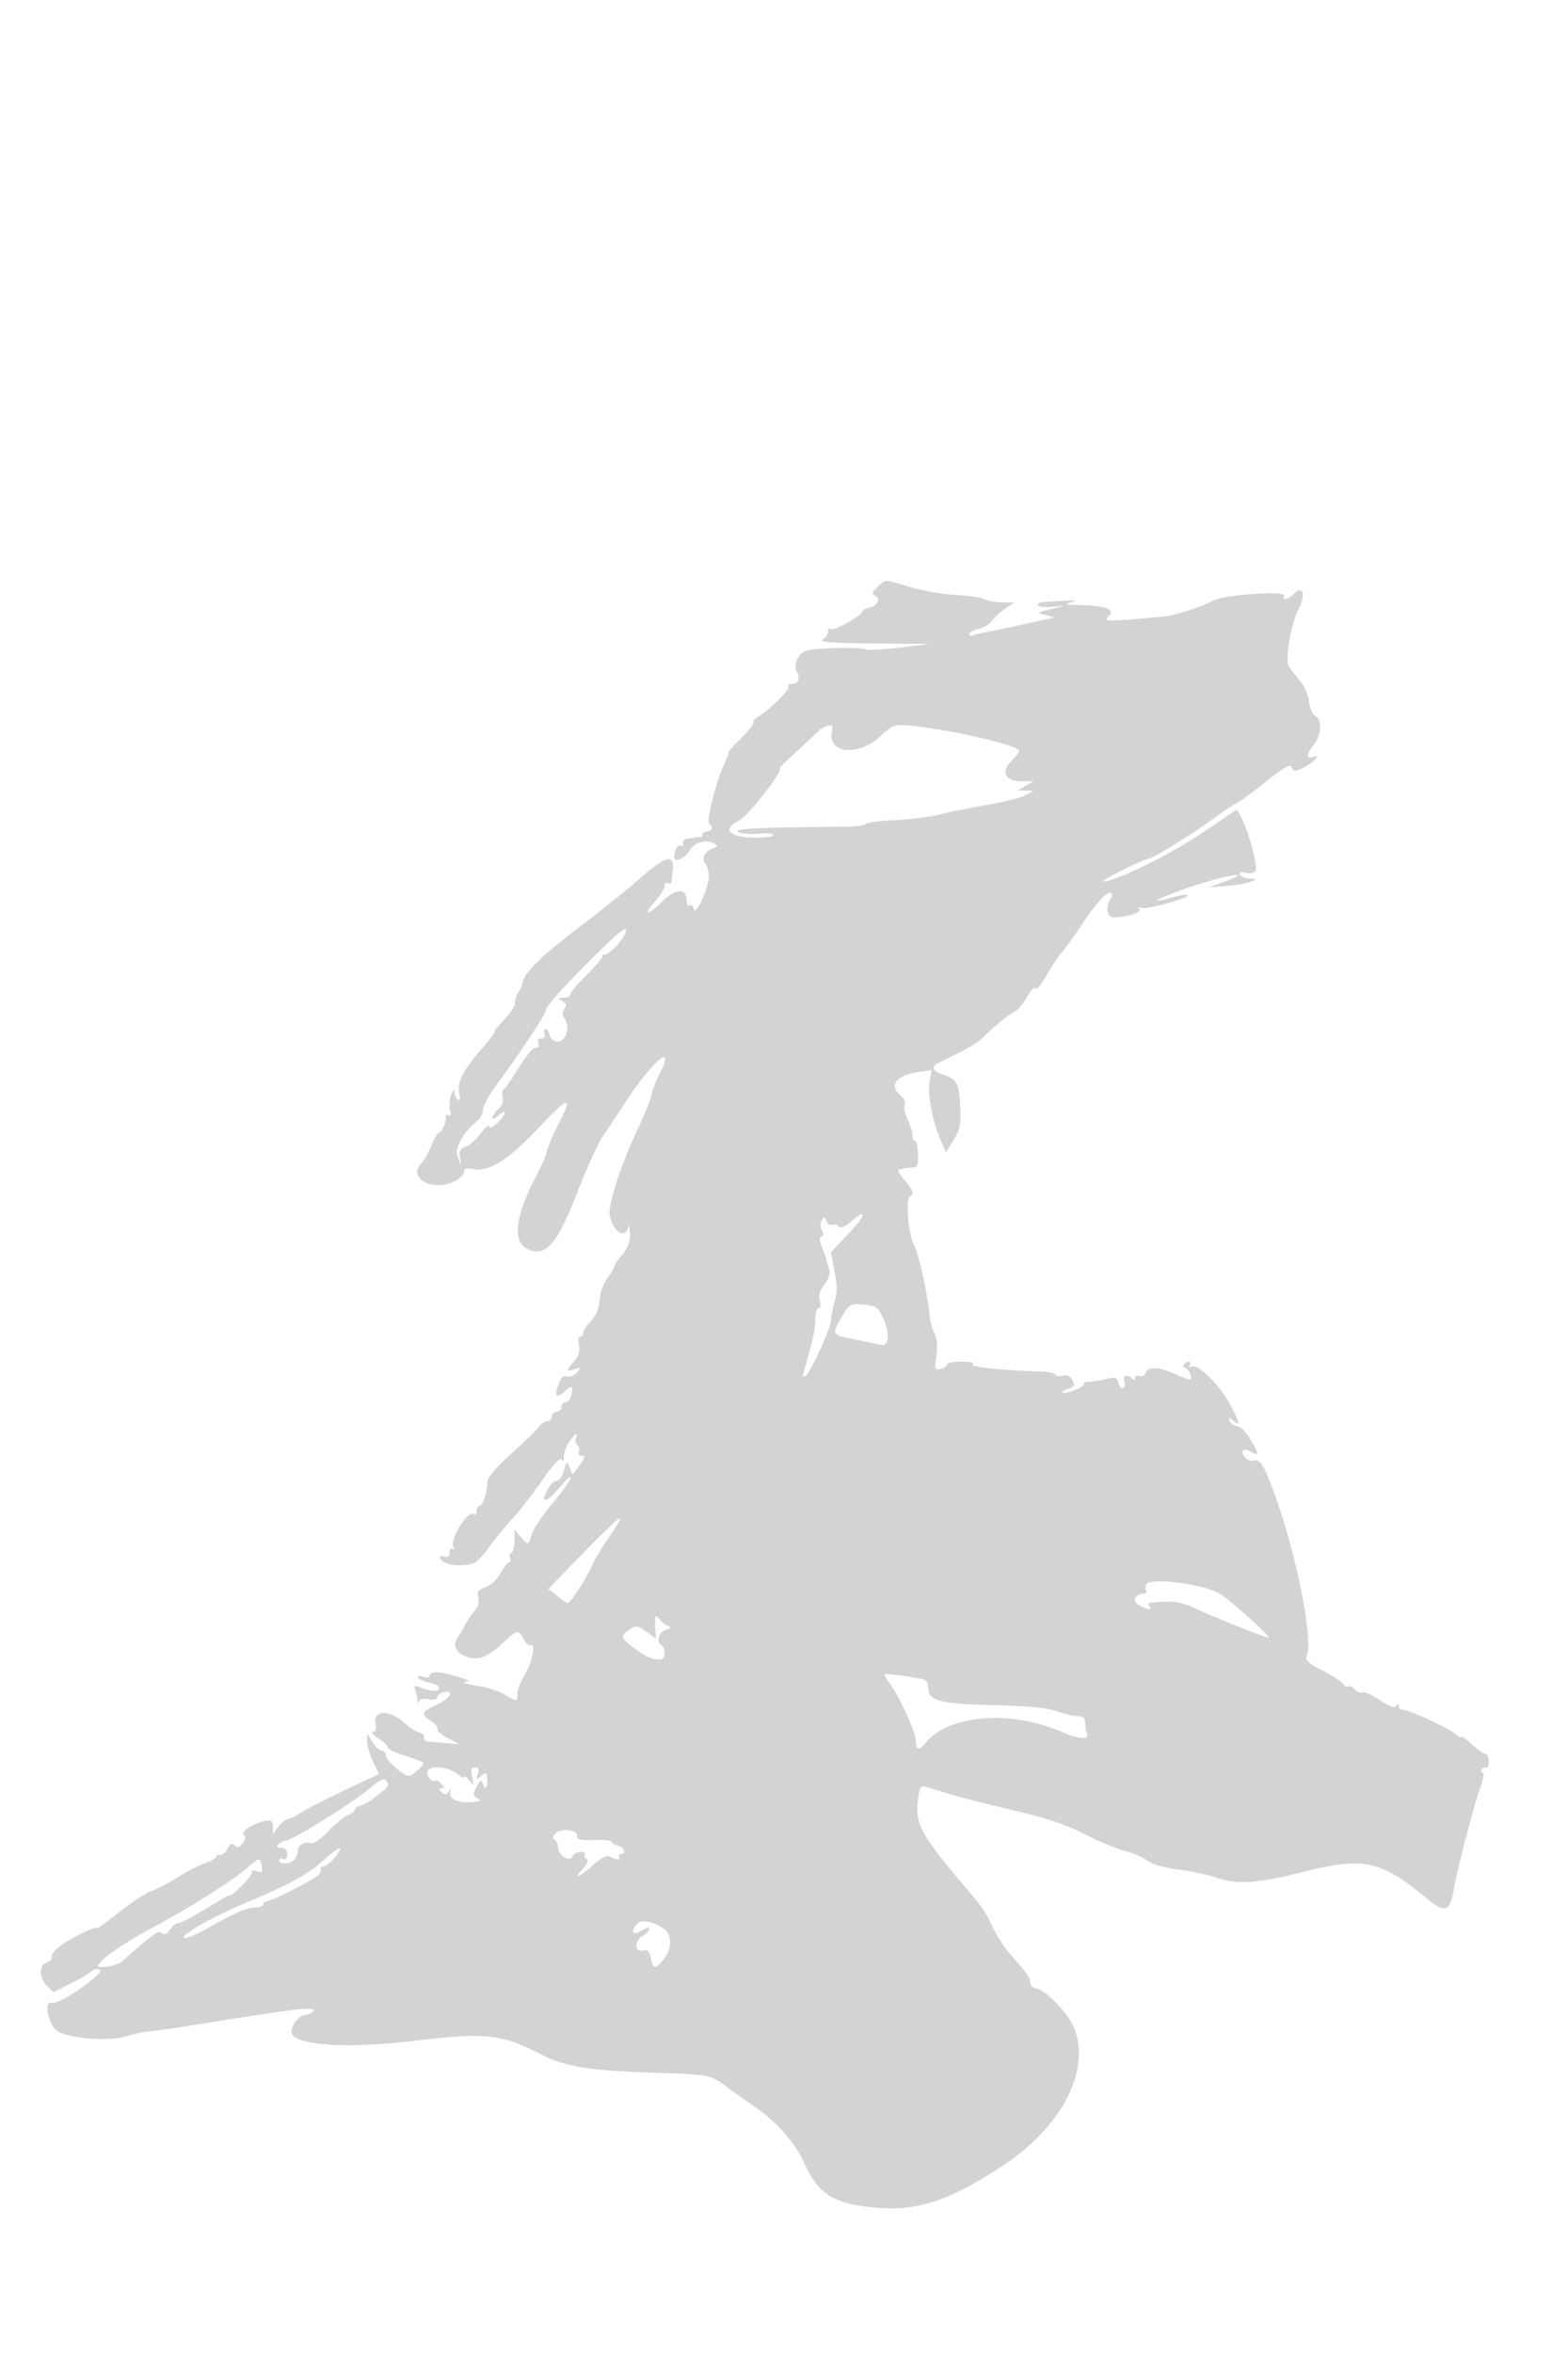 <svg xmlns="http://www.w3.org/2000/svg" width="500" height="750"><path d="M279.861 187.064c-1.62 1.417-1.969 2.227-1.111 2.584 2.135.886 1.375 3.283-1.25 3.941-1.375.345-2.501.917-2.502 1.269-.003 1.216-8.948 6.291-9.972 5.658-.564-.349-1.026.045-1.026.875s-.788 1.968-1.75 2.529c-1.242.723 3.478 1.066 16.25 1.179l18 .16-9.5 1.153c-5.225.635-10.175.887-11 .561-2.029-.802-15.931-.461-18.815.462-2.769.886-4.311 4.374-3.021 6.836 1.097 2.093.315 3.729-1.782 3.729-.825 0-1.27.372-.99.826.551.891-5.064 6.581-9.293 9.417-1.429.959-2.266 1.747-1.859 1.75.868.008-1.686 3.243-5.24 6.638-1.375 1.313-2.541 2.721-2.59 3.128-.05.408-.82 2.372-1.711 4.365-2.523 5.642-5.55 17.85-4.576 18.452 1.409.871 1.01 2.424-.623 2.424-.825 0-1.5.45-1.5 1s-.338.947-.75.882c-.412-.066-1.2-.014-1.75.115s-1.675.294-2.5.368c-.825.074-1.376.731-1.225 1.459.151.729-.139 1.069-.645.756-.874-.54-2.13 1.526-2.13 3.502 0 1.974 3.12.774 4.765-1.832 1.806-2.863 5.267-3.891 7.981-2.372 1.36.761 1.292.975-.491 1.541-2.473.785-3.731 3.505-2.288 4.948.568.568 1.033 2.376 1.033 4.017 0 3.702-4.284 12.942-4.8 10.354-.193-.969-.767-1.505-1.276-1.191-.508.314-.924-.193-.924-1.128 0-4.396-3.323-4.469-7.729-.17-4.952 4.832-6.47 4.725-2.209-.155 1.616-1.851 2.938-4.006 2.938-4.789 0-.782.45-1.145 1-.805.55.34 1.031.254 1.069-.191.038-.445.229-2.019.425-3.499.77-5.805-1.874-5.294-10.155 1.963-4.311 3.778-13.357 11.037-20.101 16.131-11.467 8.661-17.133 14.23-17.597 17.297-.109.714-.628 1.974-1.154 2.799-.981 1.539-1.146 2.057-1.362 4.292-.069.71-1.699 2.96-3.623 5-1.924 2.039-3.229 3.708-2.901 3.708.328 0-1.683 2.631-4.469 5.847-5.671 6.547-7.527 10.441-6.647 13.948.38 1.514.219 2.14-.445 1.73-.572-.354-1.069-1.404-1.103-2.334-.042-1.122-.396-.857-1.052.785-.543 1.363-.722 3.538-.396 4.834.384 1.534.219 2.128-.474 1.699-.585-.362-.964-.287-.842.167.362 1.335-1.236 5.324-2.132 5.324-.453 0-1.563 1.848-2.467 4.106-.903 2.258-2.302 4.765-3.108 5.571-4.792 4.792 3.619 9.399 10.584 5.797 1.622-.839 2.95-2.178 2.95-2.975 0-1.071.769-1.295 2.948-.859 5.043 1.008 11.198-2.912 21.049-13.408 9.504-10.127 10.951-10.279 5.955-.623-1.677 3.24-3.279 7.004-3.56 8.363-.282 1.36-1.848 4.98-3.481 8.043-6.458 12.117-7.566 20.494-3.033 22.92 5.913 3.164 9.688-1.003 16.248-17.935 2.876-7.425 6.442-15.3 7.923-17.5 1.48-2.2 4.755-7.15 7.276-11 9.138-13.955 16.45-19.819 10.729-8.605-1.071 2.098-2.129 4.893-2.351 6.21-.222 1.317-2 5.77-3.952 9.895-5.665 11.975-9.967 25.095-9.313 28.405 1.013 5.127 4.876 7.657 5.873 3.845.251-.962.509-.097.573 1.923.081 2.578-.63 4.56-2.384 6.645-1.375 1.634-2.5 3.286-2.5 3.672 0 .386-.958 2.047-2.13 3.692-1.171 1.645-2.275 4.19-2.453 5.655-.61 5.018-1.031 6.124-3.222 8.456-1.207 1.285-2.195 2.869-2.195 3.521 0 .653-.439 1.186-.975 1.186s-.727 1.241-.423 2.759c.387 1.936-.068 3.472-1.525 5.153-2.629 3.031-2.606 3.391.165 2.511 2.027-.643 2.106-.547.82 1.002-.782.943-2.214 1.507-3.182 1.254-1.263-.33-2.061.402-2.825 2.592-1.302 3.736-.668 4.594 1.768 2.39 2.498-2.261 2.982-2.094 2.422.839-.263 1.375-1.101 2.5-1.862 2.5-.76 0-1.383.675-1.383 1.5s-.675 1.5-1.5 1.5-1.5.675-1.5 1.5-.649 1.5-1.443 1.5-2.032.822-2.75 1.827c-.719 1.005-4.682 4.863-8.807 8.572-4.817 4.331-7.523 7.523-7.564 8.922-.098 3.317-1.543 7.679-2.544 7.679-.491 0-.892.702-.892 1.559s-.385 1.321-.855 1.031c-2.091-1.293-7.947 8.303-6.498 10.648.366.592.196.783-.38.427-.583-.36-.981.122-.904 1.096.095 1.204-.462 1.635-1.809 1.4-1.674-.291-1.762-.117-.628 1.25 1.349 1.625 7.075 2.054 10.257.769.925-.374 3.129-2.705 4.896-5.18 1.768-2.475 5.078-6.525 7.355-9 2.278-2.475 6.571-7.99 9.541-12.256 3.597-5.166 5.656-7.34 6.168-6.512.504.815.718.559.622-.745-.081-1.093.666-3.225 1.659-4.737 1.951-2.97 3.136-3.653 2.227-1.282-.31.807-.103 1.753.461 2.101.563.348.783 1.263.488 2.032-.313.815.088 1.399.961 1.399 1.168 0 1.003.671-.746 3.036l-2.244 3.036-.911-2.286c-.879-2.205-.943-2.171-1.814.964-.497 1.788-1.554 3.25-2.349 3.25-.795 0-2.144 1.35-2.997 3-2.502 4.838.113 3.836 4.766-1.827 1.504-1.829 2.734-2.804 2.734-2.166 0 .638-2.665 4.385-5.922 8.327-3.257 3.941-6.231 8.404-6.608 9.916-.832 3.331-1.13 3.373-3.526.5l-1.877-2.25-.034 3.75c-.018 2.063-.469 3.75-1.002 3.75-.532 0-.709.675-.393 1.5.317.825.18 1.5-.304 1.5-.483 0-1.715 1.551-2.736 3.447-1.071 1.989-3.083 3.875-4.757 4.458-2.366.825-2.794 1.435-2.322 3.313.369 1.472-.073 3.019-1.228 4.292-.993 1.094-2.361 3.115-3.041 4.49-.679 1.375-1.76 3.226-2.402 4.114-1.586 2.195-.437 4.711 2.696 5.903 3.721 1.415 6.732.344 11.555-4.109 4.989-4.606 5.17-4.643 6.883-1.442.726 1.356 1.702 2.23 2.169 1.941 1.838-1.136.648 5.318-1.677 9.093-1.355 2.2-2.466 5.013-2.469 6.25-.006 2.729-.062 2.734-4.198.32-1.819-1.062-5.332-2.225-7.807-2.585-4.565-.664-6.498-1.43-3.917-1.552 2.165-.102-7.265-2.9-9.833-2.918-1.238-.008-2.25.465-2.25 1.052 0 .634-.864.793-2.125.393-1.287-.408-1.887-.288-1.521.304.332.538 1.964 1.25 3.625 1.582 1.662.332 3.021 1.065 3.021 1.629 0 1.305-2.128 1.307-5.549.006-2.281-.867-2.588-.781-2.065.582.338.88.65 2.351.693 3.269.049 1.037.27 1.195.583.42.311-.771 1.425-1.017 2.911-.644 1.583.397 2.592.126 2.944-.791.294-.767 1.398-1.46 2.452-1.54 3.116-.234 1.317 2.29-3.028 4.25-4.605 2.076-4.826 2.847-1.45 5.059 1.371.898 2.256 2.015 1.967 2.482-.289.467 1.177 1.767 3.258 2.888l3.784 2.038-4.5-.42c-2.475-.231-5.062-.455-5.75-.497-.687-.042-1.137-.613-1-1.268.138-.654-.553-1.365-1.535-1.58-.981-.214-2.971-1.489-4.422-2.833-4.885-4.528-10.42-4.513-9.553.025.335 1.75.054 2.584-.873 2.596-.752.009.095.953 1.882 2.097 1.787 1.145 3.05 2.403 2.807 2.796-.243.393 2.12 1.559 5.251 2.591 3.131 1.032 5.878 2.014 6.104 2.182.735.546-3.185 4.317-4.489 4.317-1.856 0-7.422-4.941-7.422-6.589 0-.776-.571-1.411-1.268-1.411-.698 0-2.036-1.237-2.974-2.75l-1.705-2.75.008 2.5c.004 1.375.866 4.3 1.916 6.5l1.908 4-3.192 1.443c-8.408 3.801-21.174 10.212-22.459 11.278-.79.655-2.156 1.297-3.036 1.426-.88.129-2.4 1.274-3.377 2.544l-1.777 2.309-.022-2.27c-.018-1.895-.451-2.191-2.625-1.797-3.499.634-7.942 3.612-6.614 4.433.695.429.57 1.298-.372 2.587-1.082 1.479-1.696 1.662-2.587.771-.89-.89-1.443-.64-2.328 1.054-.638 1.222-1.685 2.11-2.328 1.972-.642-.137-1.168.11-1.168.549 0 .44-1.687 1.404-3.75 2.144-2.062.739-6 2.774-8.75 4.521-2.75 1.748-6.453 3.681-8.229 4.297-1.776.616-6.388 3.641-10.25 6.722-3.862 3.081-7.021 5.381-7.021 5.111 0-.896-7.438 2.595-11.234 5.273-2.054 1.448-3.54 3.172-3.301 3.832.238.659-.444 1.477-1.516 1.817-2.58.819-2.546 4.887.062 7.495l2.011 2.011 5.239-2.625c2.882-1.444 5.924-3.226 6.762-3.96.915-.803 2.061-1.003 2.871-.503 1.652 1.021-13.29 11.235-15.304 10.462-2.661-1.021-1.339 6.7 1.512 8.829 3.424 2.559 16.859 3.603 22.48 1.748 2.151-.71 5.41-1.41 7.243-1.555 1.833-.145 6.334-.747 10.004-1.336 36.3-5.83 42.171-6.568 42.171-5.301 0 .533-1.296 1.228-2.879 1.545-2.738.547-5.205 4.924-3.651 6.477 3.368 3.368 18.686 4.046 38.53 1.705 23.584-2.781 27.594-2.308 41.916 4.95 6.257 3.17 15.122 4.563 32.584 5.119 19.482.62 20.075.722 24.795 4.255 2.313 1.732 6.455 4.676 9.205 6.544 7.035 4.776 13.048 11.544 15.815 17.802 4.461 10.088 9.489 13.287 22.771 14.489 13.356 1.208 23.63-2.16 40.557-13.295 18.815-12.378 28.154-30.142 22.975-43.703-1.787-4.679-8.959-12.278-12.118-12.84-1.1-.196-2-1.025-2-1.843 0-1.583-1-3.017-6.41-9.191-1.875-2.14-4.412-6.055-5.638-8.701-2.206-4.761-3.072-6.013-9-13.001-13.67-16.114-15.638-19.723-14.768-27.07.542-4.579.803-5.006 2.708-4.427 1.159.352 4.808 1.455 8.108 2.452 3.3.996 12.3 3.271 20 5.055 10.058 2.331 16.308 4.425 22.198 7.439 4.51 2.307 10.288 4.721 12.841 5.364 2.554.643 5.839 2.05 7.302 3.128 1.64 1.209 5.532 2.325 10.159 2.913 4.125.524 9.469 1.65 11.876 2.503 6.439 2.281 12.868 1.913 26.466-1.516 20.723-5.227 25.556-4.23 41.029 8.46 5.526 4.532 6.949 3.958 8.236-3.318 1.203-6.804 6.355-26.597 8.284-31.826 1.065-2.888 1.499-5.25.964-5.25-.535 0-.69-.457-.345-1.016.346-.559.991-.792 1.434-.519.443.274.806-.618.806-1.983 0-1.365-.506-2.484-1.125-2.487-.619-.002-2.587-1.375-4.375-3.05-1.788-1.676-3.25-2.729-3.25-2.341 0 .388-.788.025-1.75-.806-2.269-1.961-14.809-7.798-16.753-7.798-.823 0-1.504-.562-1.512-1.25-.012-.948-.199-.962-.773-.06-.541.853-2.014.346-5.181-1.781-2.434-1.634-4.979-2.759-5.655-2.5-.676.26-1.764-.171-2.416-.957-.653-.787-1.558-1.2-2.012-.92-.454.281-1.19-.079-1.637-.8-.446-.721-3.393-2.643-6.549-4.271-4.861-2.509-5.625-3.267-5-4.961 1.966-5.33-3.439-32.304-10.212-50.962-3.598-9.91-4.797-11.764-7.049-10.9-1.405.539-4.088-2.384-3.098-3.374.378-.379 1.567-.139 2.642.532 2.576 1.609 2.459.554-.472-4.289-1.329-2.195-3.2-3.995-4.159-4-.958-.004-1.966-.682-2.241-1.507-.427-1.286-.261-1.304 1.164-.128 2.257 1.863 2.096.898-.777-4.655-3.428-6.628-10.719-13.855-12.727-12.614-.703.435-.868.262-.428-.448.392-.635.263-1.155-.287-1.155s-1.278.45-1.618 1c-.34.55-.19 1 .334 1 .989 0 2.497 3.003 1.838 3.661-.206.206-2.354-.524-4.773-1.621-5.31-2.409-8.753-2.583-9.559-.483-.329.857-1.215 1.321-1.969 1.032-.754-.289-1.371-.035-1.371.565 0 .777-.387.77-1.342-.023-1.568-1.301-2.74-.509-2.021 1.366.275.715.07 1.566-.455 1.891-.525.324-1.205-.367-1.51-1.536-.483-1.844-.994-2.022-3.864-1.349-1.819.427-4.278.826-5.463.887-1.184.06-1.986.382-1.781.714.504.816-4.237 2.916-6.361 2.817-1.019-.047-.601-.481 1.039-1.081 2.336-.853 2.586-1.293 1.689-2.969-.699-1.306-1.676-1.769-2.908-1.378-1.02.323-2.104.184-2.41-.309-.305-.494-2.48-.955-4.834-1.025-11.802-.35-22.822-1.516-21.606-2.287.827-.524-.463-.847-3.423-.857-2.613-.008-4.75.383-4.75.868 0 .486-.91 1.122-2.023 1.413-1.882.492-1.979.196-1.39-4.243.401-3.017.185-5.611-.586-7.051-.671-1.253-1.362-3.679-1.535-5.39-.784-7.726-3.451-19.86-5.02-22.84-1.818-3.452-2.748-14.467-1.298-15.363 1.394-.862.996-2.084-1.737-5.332-1.424-1.692-2.324-3.133-2-3.202A61.527 61.527 0 00288 372.5c.55-.137 1.878-.306 2.95-.375 1.653-.106 1.92-.797 1.75-4.528-.11-2.421-.537-4.195-.95-3.941-.413.254-.75-.487-.75-1.647 0-1.159-.708-3.477-1.572-5.149-.865-1.672-1.307-3.732-.983-4.577.324-.846-.048-2.042-.827-2.66-4.506-3.573-2.139-6.908 5.667-7.986l3.784-.522-.615 3.28c-.757 4.035.765 12.616 3.285 18.526l1.886 4.422 2.429-3.922c2.021-3.262 2.384-4.996 2.159-10.31-.328-7.77-1.015-9.123-5.343-10.522-3.495-1.129-4.144-2.505-1.755-3.721.762-.388 3.86-1.927 6.885-3.421 3.025-1.493 6.427-3.667 7.559-4.831 3.202-3.29 7.743-7.014 9.92-8.135 1.088-.56 2.947-2.746 4.131-4.856 1.189-2.121 2.343-3.265 2.579-2.559.234.703 1.817-1.162 3.517-4.144s3.924-6.33 4.943-7.439c1.018-1.109 3.624-4.709 5.79-8 4.937-7.499 8.602-11.576 9.763-10.858.509.314.521 1.054.028 1.714-1.918 2.567-1.288 6.231 1.049 6.103 4.607-.253 8.729-1.62 8.075-2.678-.389-.63-.193-.783.473-.371 1.212.749 15.71-3.189 14.863-4.037-.277-.276-2.232-.021-4.346.566-8.802 2.444-6.033.648 4.623-2.998 11.661-3.991 21.6-5.644 11.533-1.919l-5 1.85 6.5-.556c6.141-.526 10.969-2.299 6.259-2.299-1.178 0-2.459-.515-2.849-1.145-.487-.788.103-.99 1.891-.648 1.564.299 2.79-.003 3.08-.757.626-1.632-2.084-11.965-4.242-16.171l-1.685-3.283-11.656 7.845c-10.261 6.907-27.41 15.238-31.131 15.123-1.255-.039 13.167-7.199 14.833-7.365 1.455-.144 14.031-7.974 21-13.074 3.3-2.415 6.344-4.421 6.765-4.458.421-.037 4.163-2.767 8.316-6.067 7.792-6.193 8.987-6.796 9.63-4.868.261.784 1.345.632 3.52-.493 3.444-1.781 5.769-4.429 2.933-3.34-2.248.862-2.098-.932.336-4.026 2.391-3.04 2.617-7.828.428-9.054-.865-.484-1.816-2.691-2.113-4.905-.326-2.431-1.607-5.173-3.232-6.92-1.481-1.592-2.947-3.569-3.258-4.394-.984-2.606 1.039-13.677 3.285-17.987 2.442-4.685 1.404-7.67-1.617-4.649-1.786 1.786-3.99 2.25-2.989.629 1.118-1.809-18.708-.542-22.591 1.443-4.129 2.112-12.482 4.791-15.913 5.104-17.477 1.594-19.514 1.606-17.667.107 2.707-2.199-.496-3.615-8.517-3.765-5.12-.096-5.748-.27-3.316-.917 2.233-.595 1.595-.709-2.5-.447-3.025.194-6.062.382-6.75.417-.687.036-1.25.472-1.25.97s1.913.734 4.25.524l4.25-.38-4.5 1.15c-4.481 1.145-4.488 1.153-1.5 1.857 1.65.389 2.754.761 2.453.826-.301.065-4.801 1.057-10 2.206-5.199 1.148-10.578 2.286-11.953 2.528-1.375.243-3.062.64-3.75.882-.687.241-1.25.039-1.25-.45s1.349-1.185 2.999-1.548c1.649-.362 3.649-1.587 4.445-2.723.795-1.136 2.708-2.897 4.251-3.914l2.805-1.85-3.816-.006c-2.098-.004-4.646-.451-5.66-.994-1.015-.543-5.148-1.159-9.185-1.368-4.036-.209-10.596-1.34-14.576-2.513-8.711-2.566-7.554-2.558-10.402-.068M263 231.729c-.825.314-1.725.868-2 1.231-.275.363-3.309 3.221-6.741 6.35-3.433 3.13-6.007 5.69-5.72 5.69 1.805 0-10.143 15.321-13.017 16.691-5.533 2.639-2.878 5.309 5.278 5.309 3.475 0 6.074-.396 5.775-.879-.299-.483-2.522-.656-4.94-.383-2.418.272-5.237.006-6.265-.591-1.776-1.032 7.485-1.473 33.88-1.614 3.438-.018 6.533-.421 6.879-.896.345-.474 4.356-1.006 8.913-1.183 4.557-.176 11.024-.991 14.372-1.81 3.347-.819 10.361-2.23 15.586-3.135 5.225-.906 10.625-2.275 12-3.042l2.5-1.396L327 252l-2.5-.071 2.5-1.429 2.5-1.429-3.715-.036c-5.261-.05-6.756-2.973-3.292-6.437 1.379-1.379 2.503-2.865 2.498-3.303-.018-1.75-22.512-6.887-35.272-8.055-4.468-.409-5.073-.169-9.228 3.661-6.773 6.243-16.517 5.245-15.216-1.559.463-2.424.251-2.574-2.275-1.613m-72.015 71.581C180.907 313.152 174 320.798 174 322.112c0 1.179-8.377 13.842-15.472 23.388-2.453 3.3-4.475 6.957-4.494 8.128-.019 1.17-.726 2.701-1.572 3.403-4.92 4.083-7.636 8.95-6.541 11.718l1.088 2.751-.352-2.68c-.269-2.039.149-2.818 1.745-3.257 1.154-.317 3.336-2.221 4.848-4.231s2.75-3.053 2.75-2.319c0 .844.921.471 2.5-1.013 2.95-2.771 3.425-5.147.5-2.5-1.1.995-2 1.36-2 .81s.851-1.77 1.892-2.712c1.174-1.063 1.688-2.487 1.356-3.757-.294-1.125-.133-2.337.359-2.693.491-.357 1.464-1.548 2.162-2.648 5.636-8.882 6.882-10.5 8.081-10.5.802 0 1.127-.618.788-1.5-.361-.942.011-1.5 1-1.5.99 0 1.362-.558 1-1.5-.316-.825-.192-1.5.277-1.5.468 0 1.087.9 1.375 2a2.662 2.662 0 002.597 2c2.593 0 3.945-4.438 2.202-7.229-.888-1.422-.912-2.28-.091-3.269.847-1.02.681-1.592-.693-2.391-1.648-.959-1.609-1.053.445-1.081 1.238-.016 2.25-.551 2.25-1.189 0-.637 2.25-3.35 5-6.029s5-5.307 5-5.841c0-.534.355-.858.788-.721 1.037.329 5.624-4.275 6.479-6.503 1.2-3.128-.67-1.871-8.282 5.563m80.167 86.216c-1.954 1.644-3.238 2.144-3.678 1.432-.372-.602-1.269-.867-1.992-.589-.724.277-1.603-.242-1.953-1.154-.533-1.389-.779-1.428-1.513-.241-.508.822-.489 2.143.046 3.141.596 1.114.549 1.848-.132 2.075-.718.239-.667 1.302.161 3.331.669 1.638 1.324 3.486 1.456 4.105.132.62.521 2.012.864 3.093.394 1.242-.156 2.958-1.493 4.658-1.459 1.855-1.925 3.459-1.499 5.158.355 1.412.184 2.465-.4 2.465-.56 0-1.019 1.553-1.019 3.451 0 3.014-.956 7.369-3.612 16.455-.485 1.661-.356 2.192.417 1.714 1.582-.977 8.195-15.377 8.195-17.843 0-1.125.514-3.759 1.141-5.854.861-2.872.852-5.279-.033-9.78l-1.175-5.971 5.034-5.333c4.493-4.761 5.894-6.839 4.61-6.839-.233 0-1.774 1.137-3.425 2.526m-2.697 30.141c-3.337 5.695-3.302 5.761 3.795 7.2 3.438.698 7.262 1.511 8.5 1.809 2.842.683 3.139-3.743.607-9.053-1.451-3.044-2.154-3.485-6.045-3.794-4.243-.338-4.491-.199-6.857 3.838m-82.785 75.657l-10.83 11.137 2.83 2.264c1.556 1.246 3.092 2.267 3.412 2.27.783.007 6.601-9.037 7.765-12.071.512-1.333 2.572-4.857 4.58-7.831 4.863-7.206 4.808-7.107 3.882-6.999-.445.051-5.683 5.105-11.639 11.23M365.5 505c-.34.55-.34 1.45 0 2s-.028 1-.819 1c-3.043 0-3.811 2.62-1.126 3.843 3.112 1.418 3.745 1.452 2.945.157-.714-1.155-.482-1.22 5.369-1.498 2.813-.133 6.017.582 9 2.011 5.649 2.705 22.574 9.487 23.675 9.487 1.039 0-10.906-10.838-15.148-13.746-4.675-3.203-22.433-5.622-23.896-3.254m-156.574 10.5c-.076.55-.05 2.297.057 3.882l.195 2.881-3.056-2.176c-2.896-2.062-3.188-2.09-5.58-.522-2.961 1.94-2.69 2.591 2.708 6.501 4.769 3.455 8.75 3.907 8.75.993 0-1.068-.45-2.219-1-2.559-1.831-1.132-1.043-4.254 1.25-4.951 1.713-.52 1.892-.826.75-1.279-.825-.327-2.048-1.309-2.718-2.182-.67-.874-1.28-1.138-1.356-.588M282 533.761c0 .237.896 1.689 1.992 3.227 2.987 4.196 8.006 15.224 8.007 17.595.001 3.191 1.084 3.581 3.041 1.094 7.116-9.048 26.94-10.758 43.317-3.738 5.904 2.53 9.109 2.717 8.25.479-.334-.87-.607-2.445-.607-3.5 0-1.352-.7-1.918-2.374-1.918-1.306 0-4.344-.707-6.75-1.572-3.07-1.103-9.093-1.676-20.181-1.921-16.815-.371-20.695-1.396-20.695-5.471 0-1.055-.408-2.17-.906-2.478-1.175-.726-13.094-2.362-13.094-1.797m-145.653 30.777c-.592 1.542 1.337 3.763 2.605 3.001.302-.181 1.128.299 1.837 1.066 1.001 1.083 1.012 1.395.05 1.395-.984 0-.984.255.003 1.242.988.988 1.456.938 2.294-.25.904-1.282.98-1.263.538.132-.857 2.706 3.523 4.089 9.326 2.944.275-.054-.154-.512-.954-1.018-1.259-.797-1.265-1.273-.04-3.562 1.219-2.277 1.499-2.398 2.032-.881.98 2.795 1.805.345 1.087-3.229-.069-.343-.865-.009-1.769.742-1.453 1.205-1.568 1.122-.986-.711.474-1.494.223-2.076-.898-2.076-1.212 0-1.416.685-.918 3.084.612 2.947.571 2.995-.925 1.083-.861-1.1-1.58-1.593-1.597-1.095-.018.498-.842.172-1.832-.724-2.747-2.486-9.057-3.218-9.853-1.143m-18.847 5.819c-5.358 4.445-23.145 15.516-26.132 16.266-2.989.75-4.112 2.377-1.641 2.377 1.185 0 1.844.723 1.844 2.025 0 1.239-.499 1.833-1.285 1.531-.707-.271-1.286-.057-1.286.475 0 1.368 3.363 1.206 4.8-.231.66-.66 1.2-1.962 1.2-2.893 0-1.855 2.278-3.121 4.253-2.363.689.264 3.203-1.532 5.587-3.992s5.195-4.746 6.247-5.08c1.052-.334 1.913-.996 1.913-1.472s.948-1.166 2.107-1.534c1.159-.368 2.846-1.289 3.75-2.048a72.025 72.025 0 013.546-2.747c1.05-.755 1.584-1.884 1.191-2.519-1.043-1.687-1.68-1.456-6.094 2.205m59.436 14.221c-.712.857-.707 1.446.015 1.892.577.356 1.049 1.506 1.049 2.554 0 2.417 3.787 4.694 4.541 2.73.281-.733 1.409-1.4 2.507-1.483 1.097-.082 1.753.242 1.457.72-.296.479-.046 1.174.554 1.545.711.44.307 1.51-1.158 3.069-3.427 3.648-1.153 2.855 3.268-1.139 2.367-2.138 4.39-3.235 5.121-2.778 1.802 1.126 3.801 1.268 3.156.224-.31-.502-.087-.912.495-.912 1.878 0 1.125-2.17-.941-2.71-1.1-.288-2-.86-2-1.271 0-.411-2.475-.652-5.5-.536-4.568.175-5.5-.074-5.5-1.47 0-2.034-5.459-2.37-7.064-.435m-73.371 8.011c-5.434 4.893-10.725 7.841-24.112 13.431-11.735 4.9-22.625 11.089-20.662 11.744.599.199 3.704-1.102 6.899-2.892C75.158 609.569 78.757 608 81.452 608c1.401 0 2.548-.45 2.548-1s.462-1 1.028-1c1.566 0 14.848-6.733 16.458-8.344.781-.78 1.14-1.696.8-2.037-.341-.34.018-.644.797-.674.779-.031 2.464-1.381 3.743-3 3.155-3.994 1.535-3.674-3.261.644M78.5 595.627c-4.67 4.017-17.62 12.202-29 18.328-9.11 4.905-15.477 9.107-17.51 11.557-1.267 1.527-1.079 1.649 2.054 1.335 1.897-.191 4.126-.954 4.953-1.696 9.72-8.725 11.493-9.989 12.655-9.025.89.739 1.599.445 2.533-1.05.713-1.142 1.856-2.076 2.541-2.076 1.076 0 4.97-2.129 14.013-7.662 1.232-.754 2.357-1.302 2.5-1.218.805.469 7.592-6.585 7.1-7.38-.346-.561.267-.682 1.488-.295 1.737.551 2.009.301 1.657-1.528-.595-3.091-.56-3.096-4.984.71m124.747 17.526c-2.402 2.402-1.486 4.049 1.253 2.255 1.445-.947 2.5-1.182 2.5-.558 0 .594-.9 1.561-2 2.15-2.7 1.445-2.747 5.429-.056 4.725 1.511-.395 2.086.137 2.58 2.383.756 3.445 1.438 3.585 3.834.787 2.989-3.491 3.129-8.099.306-10.093-3.421-2.418-6.956-3.11-8.417-1.649" fill="#d3d3d3" fill-rule="evenodd"/></svg>